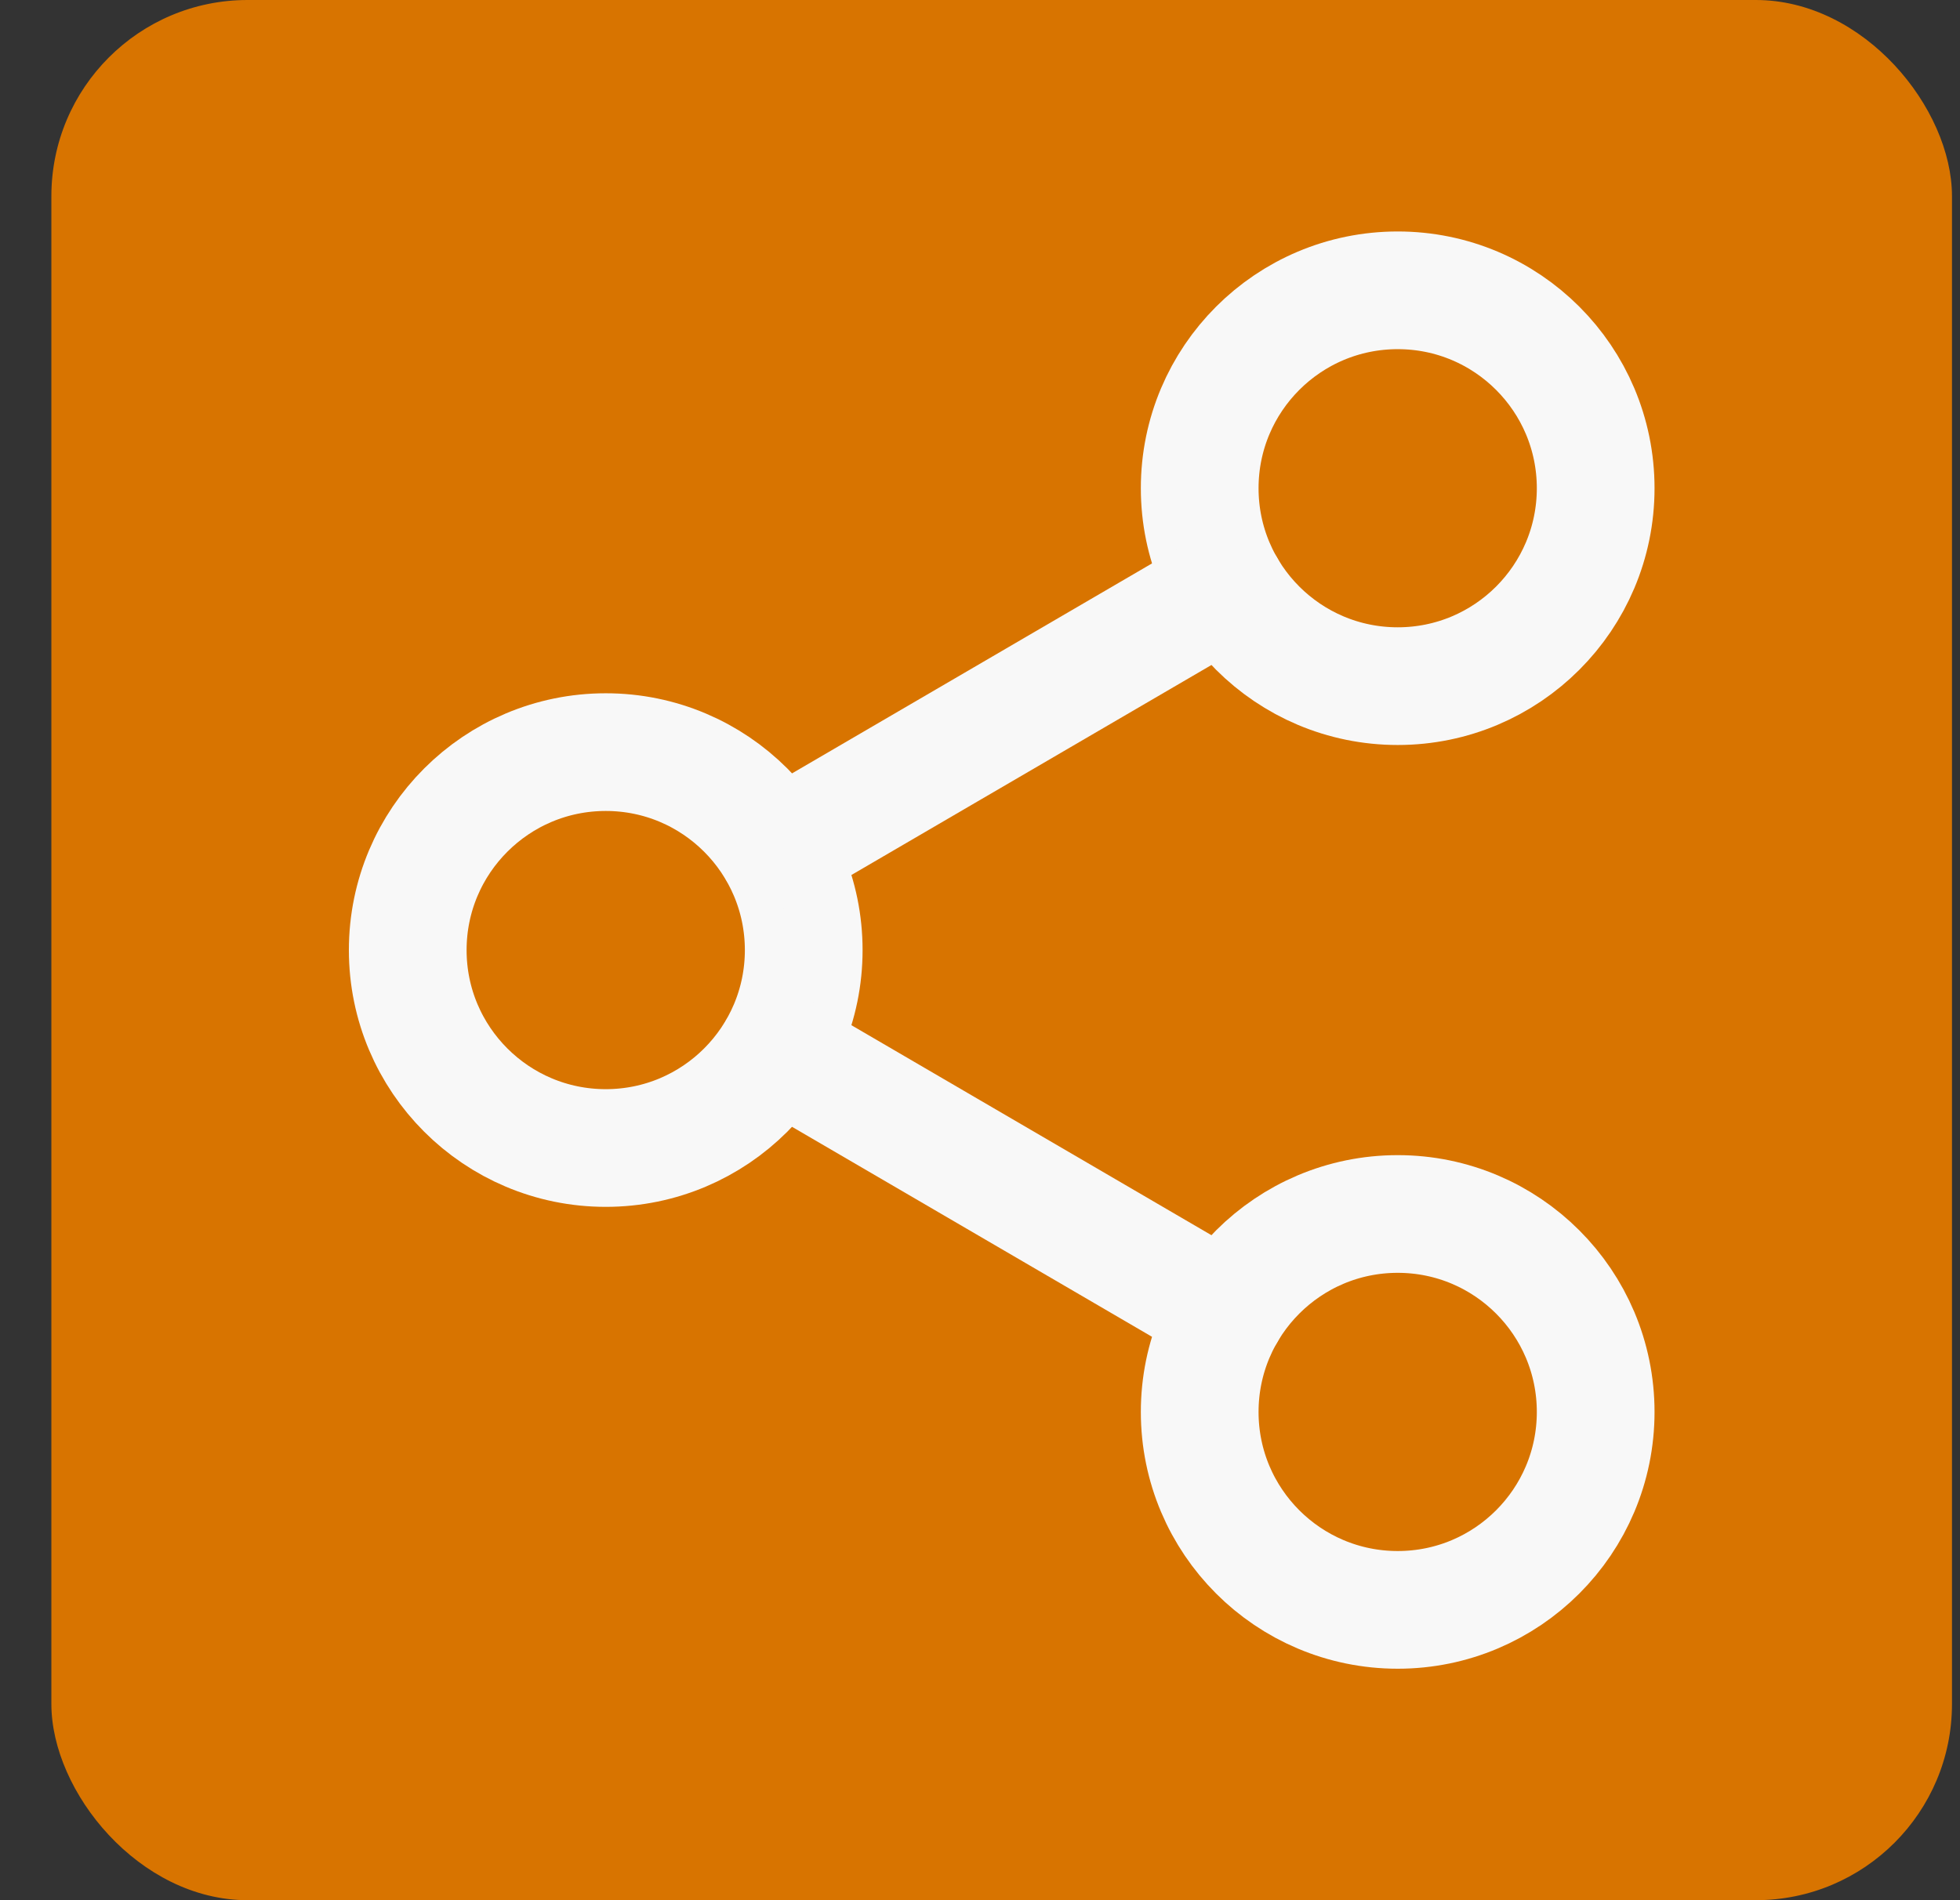 <svg width="33" height="32" viewBox="0 0 33 32" fill="none" xmlns="http://www.w3.org/2000/svg">
<rect x="0" y="0" width="33" height="32" fill="#333333" stroke="none"/>
<rect x="0.865" width="32" height="32" rx="3.303" fill="#D87400"/>
<path d="M23.533 11.555C25.374 11.555 26.866 10.063 26.866 8.222C26.866 6.381 25.374 4.889 23.533 4.889C21.692 4.889 20.199 6.381 20.199 8.222C20.199 10.063 21.692 11.555 23.533 11.555Z" stroke="#F8F8F8" stroke-width="1.982"/>
<path d="M23.533 27.111C25.374 27.111 26.866 25.619 26.866 23.778C26.866 21.937 25.374 20.444 23.533 20.444C21.692 20.444 20.199 21.937 20.199 23.778C20.199 25.619 21.692 27.111 23.533 27.111Z" stroke="#F8F8F8" stroke-width="1.982"/>
<path d="M10.199 19.333C12.04 19.333 13.532 17.841 13.532 16C13.532 14.159 12.04 12.666 10.199 12.666C8.358 12.666 6.865 14.159 6.865 16C6.865 17.841 8.358 19.333 10.199 19.333Z" stroke="#F8F8F8" stroke-width="1.982"/>
<path d="M20.653 22.098L13.082 17.681M20.653 9.902L13.082 14.319L20.653 9.902Z" stroke="#F8F8F8" stroke-width="1.982" stroke-linecap="round" stroke-linejoin="round"/>
</svg>
